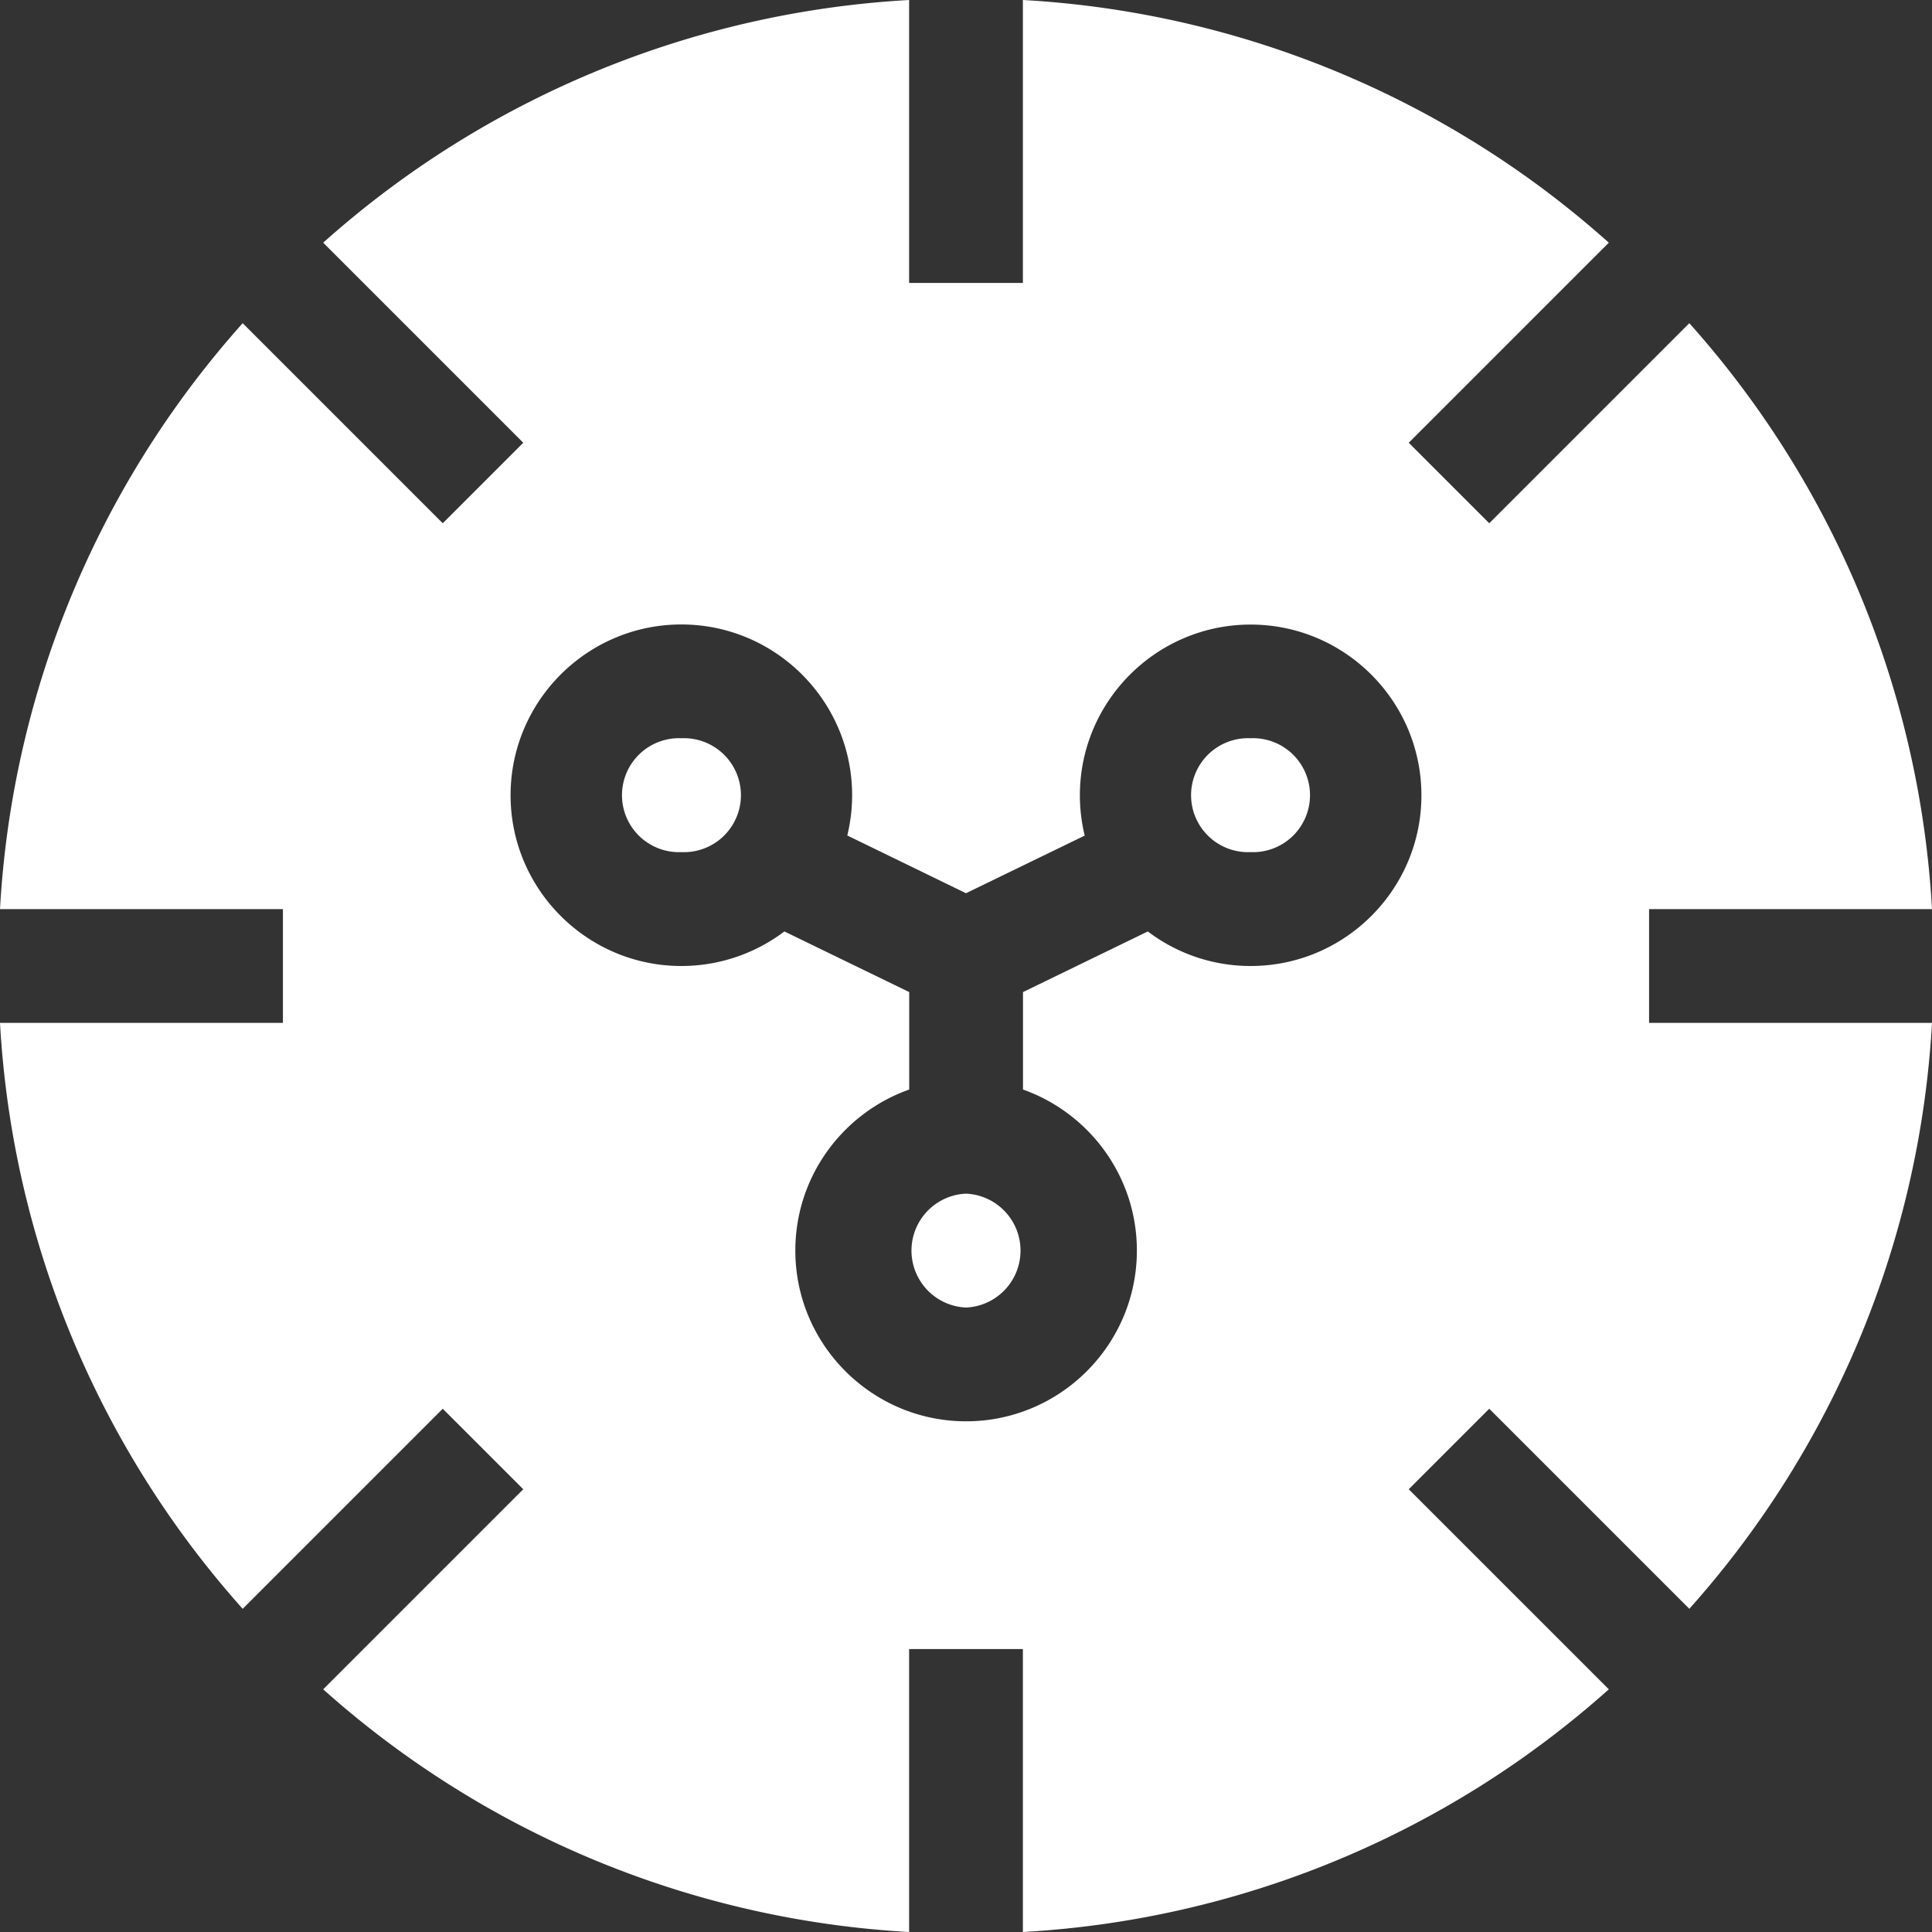 <svg xmlns="http://www.w3.org/2000/svg" width="18" height="18" fill="none" xmlns:v="https://vecta.io/nano"><rect width="100%" height="100%" fill="#333333" stroke="none"/><g clip-path="url(#A)" fill="#fff"><path d="M11.651 7.939a.531.531 0 1 0 0-1.061.531.531 0 1 0 0 1.061zm-5.302 0a.531.531 0 1 0 0-1.061.531.531 0 1 0 0 1.061zM9 12.182a.531.531 0 0 0 0-1.061.531.531 0 0 0 0 1.061zm9-3.712a8.94 8.94 0 0 0-2.261-5.459l-1.864 1.864-.75-.75 1.864-1.864A8.94 8.94 0 0 0 9.53 0v2.636H8.47V0a8.94 8.94 0 0 0-5.459 2.261l1.864 1.864-.75.75-1.864-1.864A8.94 8.94 0 0 0 0 8.47h2.636v1.06H0a8.94 8.94 0 0 0 2.261 5.459l1.864-1.864.75.75-1.864 1.864A8.94 8.94 0 0 0 8.47 18v-2.636h1.06V18a8.94 8.94 0 0 0 5.459-2.261l-1.864-1.864.75-.75 1.864 1.864A8.94 8.94 0 0 0 18 9.53h-2.636V8.47H18zM11.652 9a1.58 1.58 0 0 1-.958-.322l-1.163.565v.908c.617.219 1.061.808 1.061 1.5 0 .877-.714 1.591-1.591 1.591s-1.591-.714-1.591-1.591c0-.691.443-1.281 1.061-1.5v-.908l-1.163-.565a1.59 1.59 0 0 1-.96.322c-.877 0-1.591-.714-1.591-1.591s.714-1.591 1.591-1.591 1.591.714 1.591 1.591a1.59 1.59 0 0 1-.045.375L9 8.322l1.106-.537a1.59 1.59 0 0 1-.045-.375c0-.877.714-1.591 1.591-1.591s1.591.714 1.591 1.591S12.529 9 11.652 9z"/></g><defs><clipPath id="A"><path fill="#fff" d="M0 0h18v18H0z"/></clipPath></defs></svg>